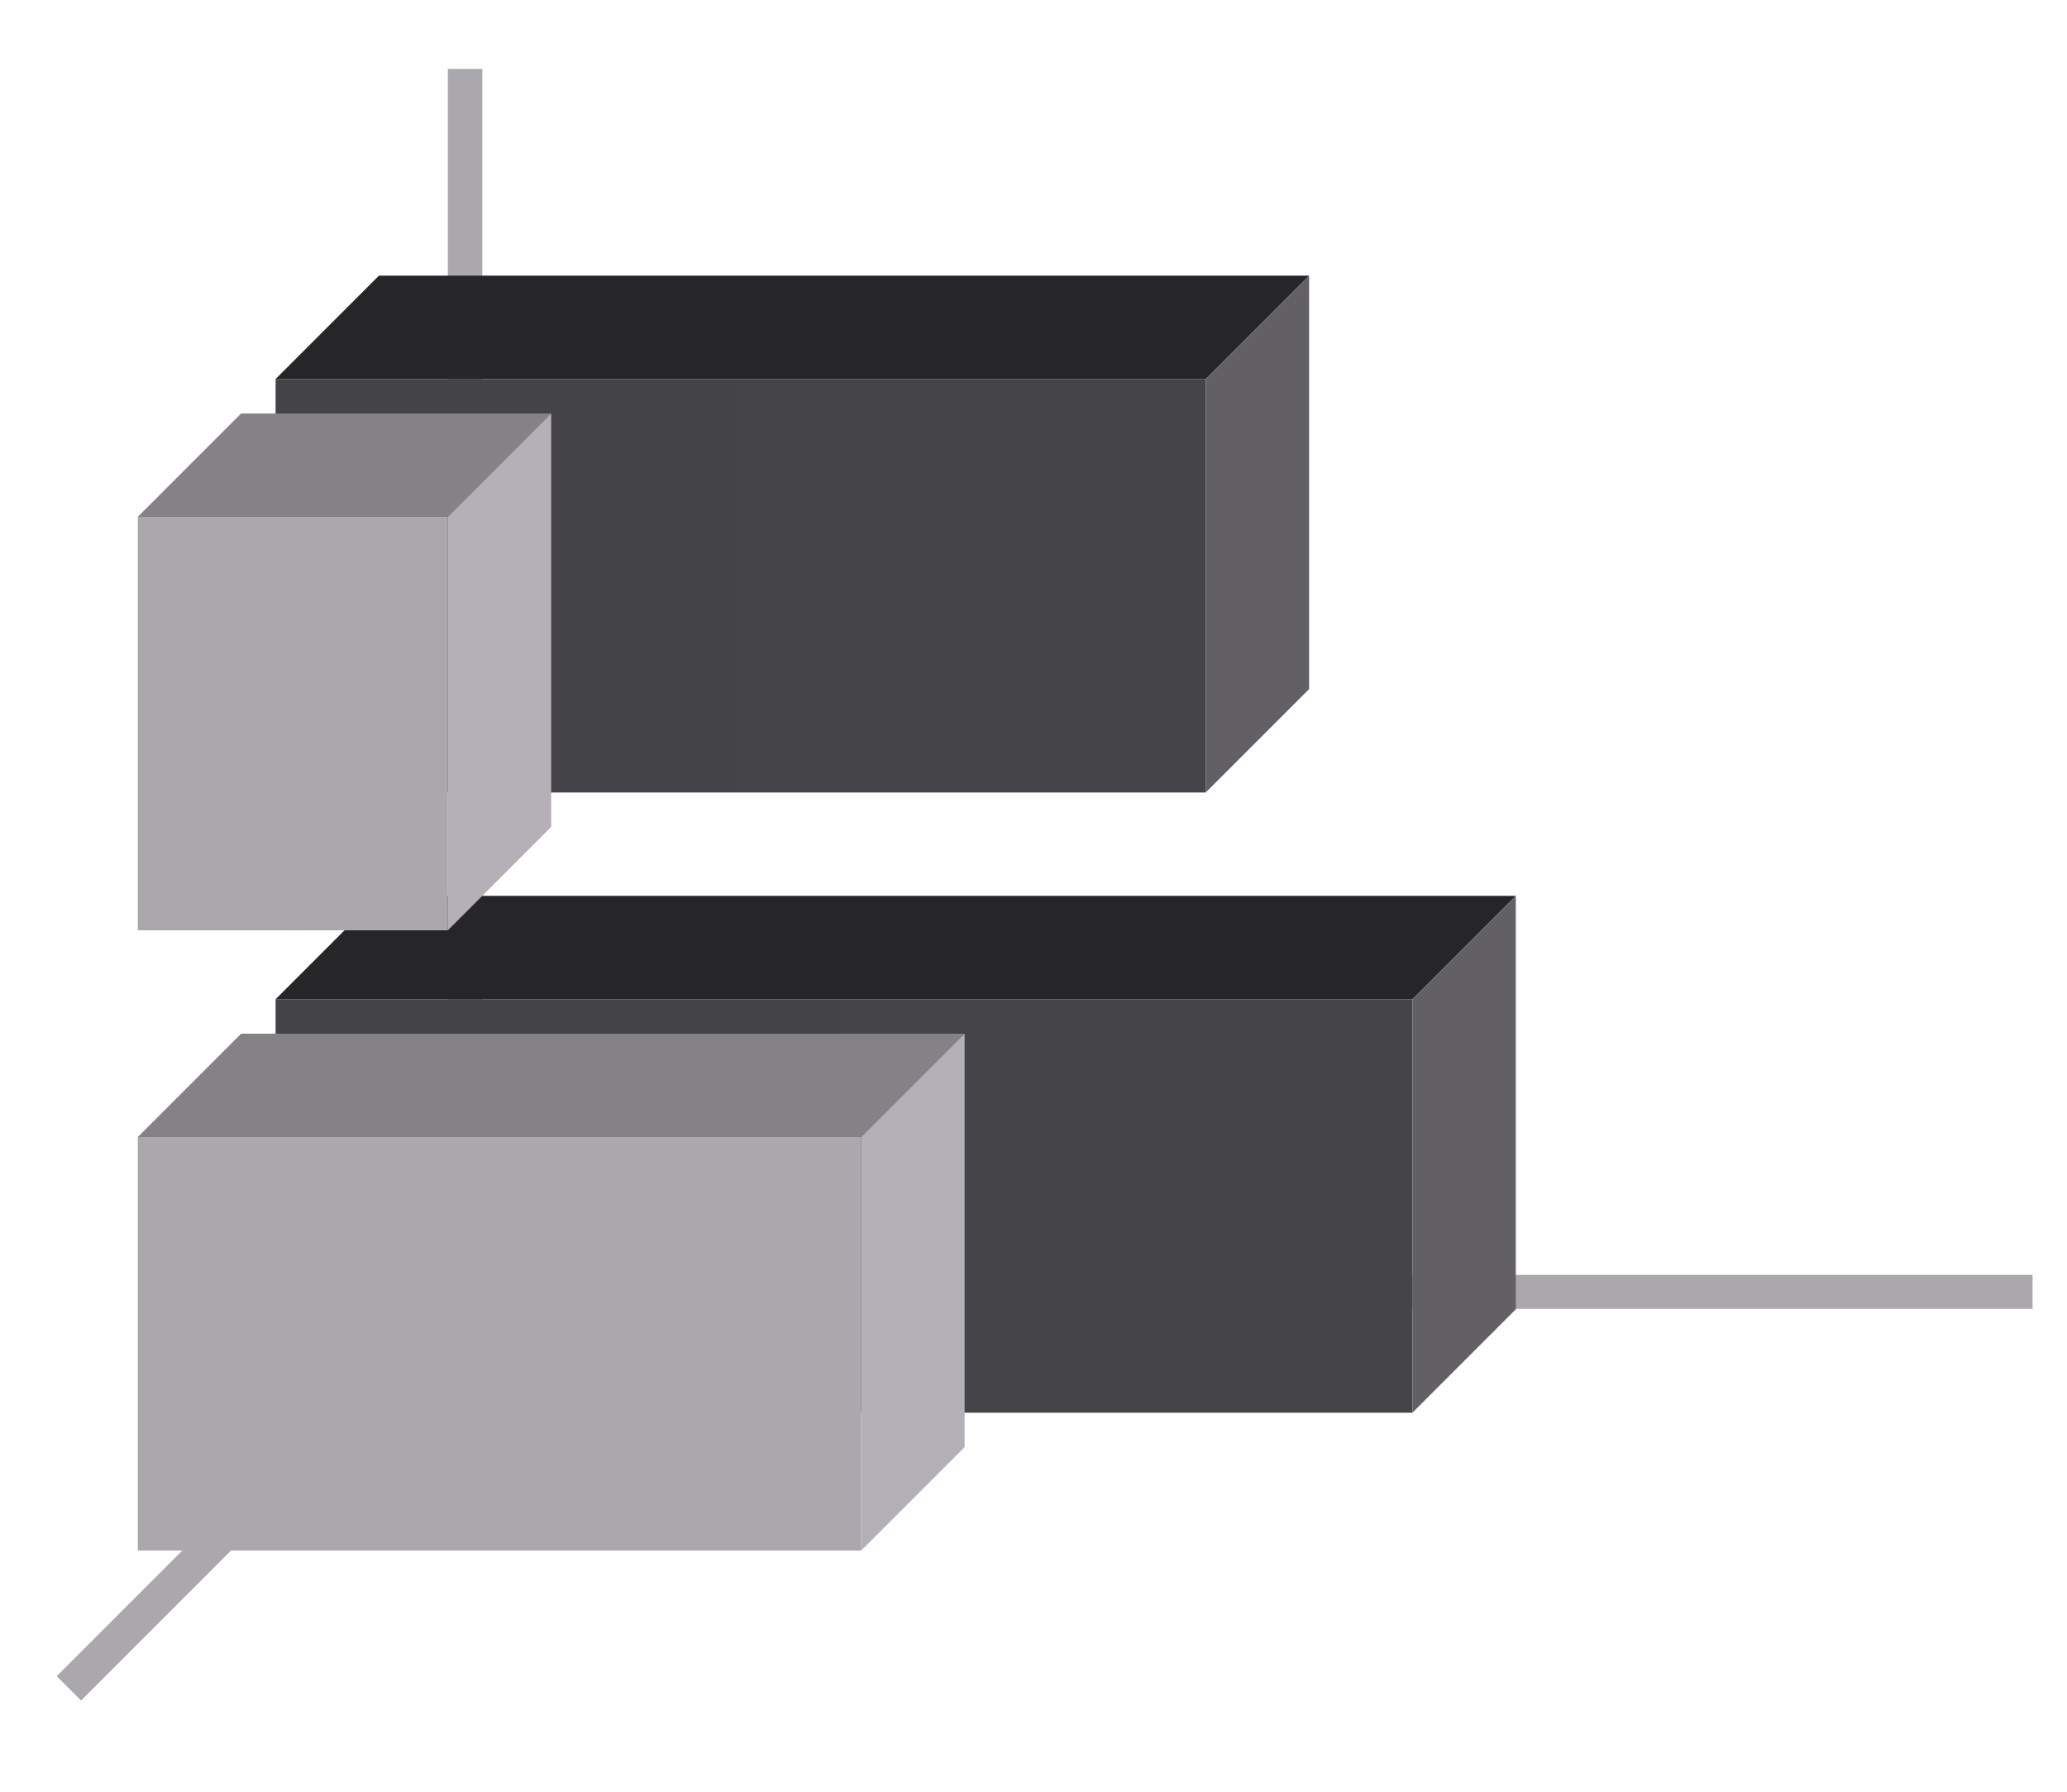 <svg height="52" viewBox="0 0 60 52" width="60" xmlns="http://www.w3.org/2000/svg" xmlns:xlink="http://www.w3.org/1999/xlink"><linearGradient id="a"><stop offset="0" stop-color="#aaa8ac"/><stop offset="1" stop-color="#aba7ac"/></linearGradient><linearGradient id="b" gradientTransform="matrix(0 1.333 -1.1 0 1158.998 969.362)" gradientUnits="userSpaceOnUse" x1="49.5" x2="49.5" xlink:href="#c" y1="1046.362" y2="1016.362"/><linearGradient id="c"><stop offset="0" stop-color="#444347"/><stop offset="1" stop-color="#454448"/></linearGradient><linearGradient id="d" gradientTransform="matrix(0 1.333 -1.167 0 1224.756 1017.362)" gradientUnits="userSpaceOnUse" x1="16.5" x2="16.5" xlink:href="#a" y1="1046.362" y2="1028.362"/><linearGradient id="e" gradientTransform="matrix(0 1.333 -.9 0 949.726 951.362)" gradientUnits="userSpaceOnUse" x1="49.5" x2="49.5" xlink:href="#c" y1="1046.362" y2="1016.362"/><linearGradient id="f" gradientTransform="matrix(0 1.333 -.5 0 527.181 999.362)" gradientUnits="userSpaceOnUse" x1="16.5" x2="16.5" xlink:href="#a" y1="1046.362" y2="1028.362"/><g transform="translate(0 -1000.362)"><path d="m0 1000.362h60v52h-60z" fill="#fff"/><path d="m0 1000.362h60v52h-60z" fill="#fff"/><path d="m14 1037.362-12 12" fill="none" stroke="#aaa8ac"/><path d="m13 1037.362h46v.987h-46z" fill="#aaa8ac"/><path d="m13 1002.362h1v36h-1z" fill="#aaa8ac"/><path d="m41 1029.362v12h-33v-12z" fill="url(#b)"/><path d="m25 1033.362v12h-21v-12z" fill="url(#d)"/><path d="m35 1011.362v12h-27v-12z" fill="url(#e)"/><path d="m41 1029.362h-33l3-3h33z" fill="#262628" fill-rule="evenodd"/><path d="m13 1015.362v12h-9v-12z" fill="url(#f)"/><g fill-rule="evenodd"><path d="m25 1033.362h-21l3-3h21z" fill="#858186"/><path d="m41 1029.362v12l3-3v-12z" fill="#626065"/><path d="m25 1033.362v12l3-3v-12z" fill="#b5b0b7"/><path d="m13 1015.362h-9l3-3h9z" fill="#858186"/><path d="m13 1015.362v12l3-3v-12z" fill="#b5b0b7"/><path d="m35 1011.362h-27l3-3h27z" fill="#262628"/><path d="m35 1011.362v12l3-3v-12z" fill="#626065"/></g></g></svg>